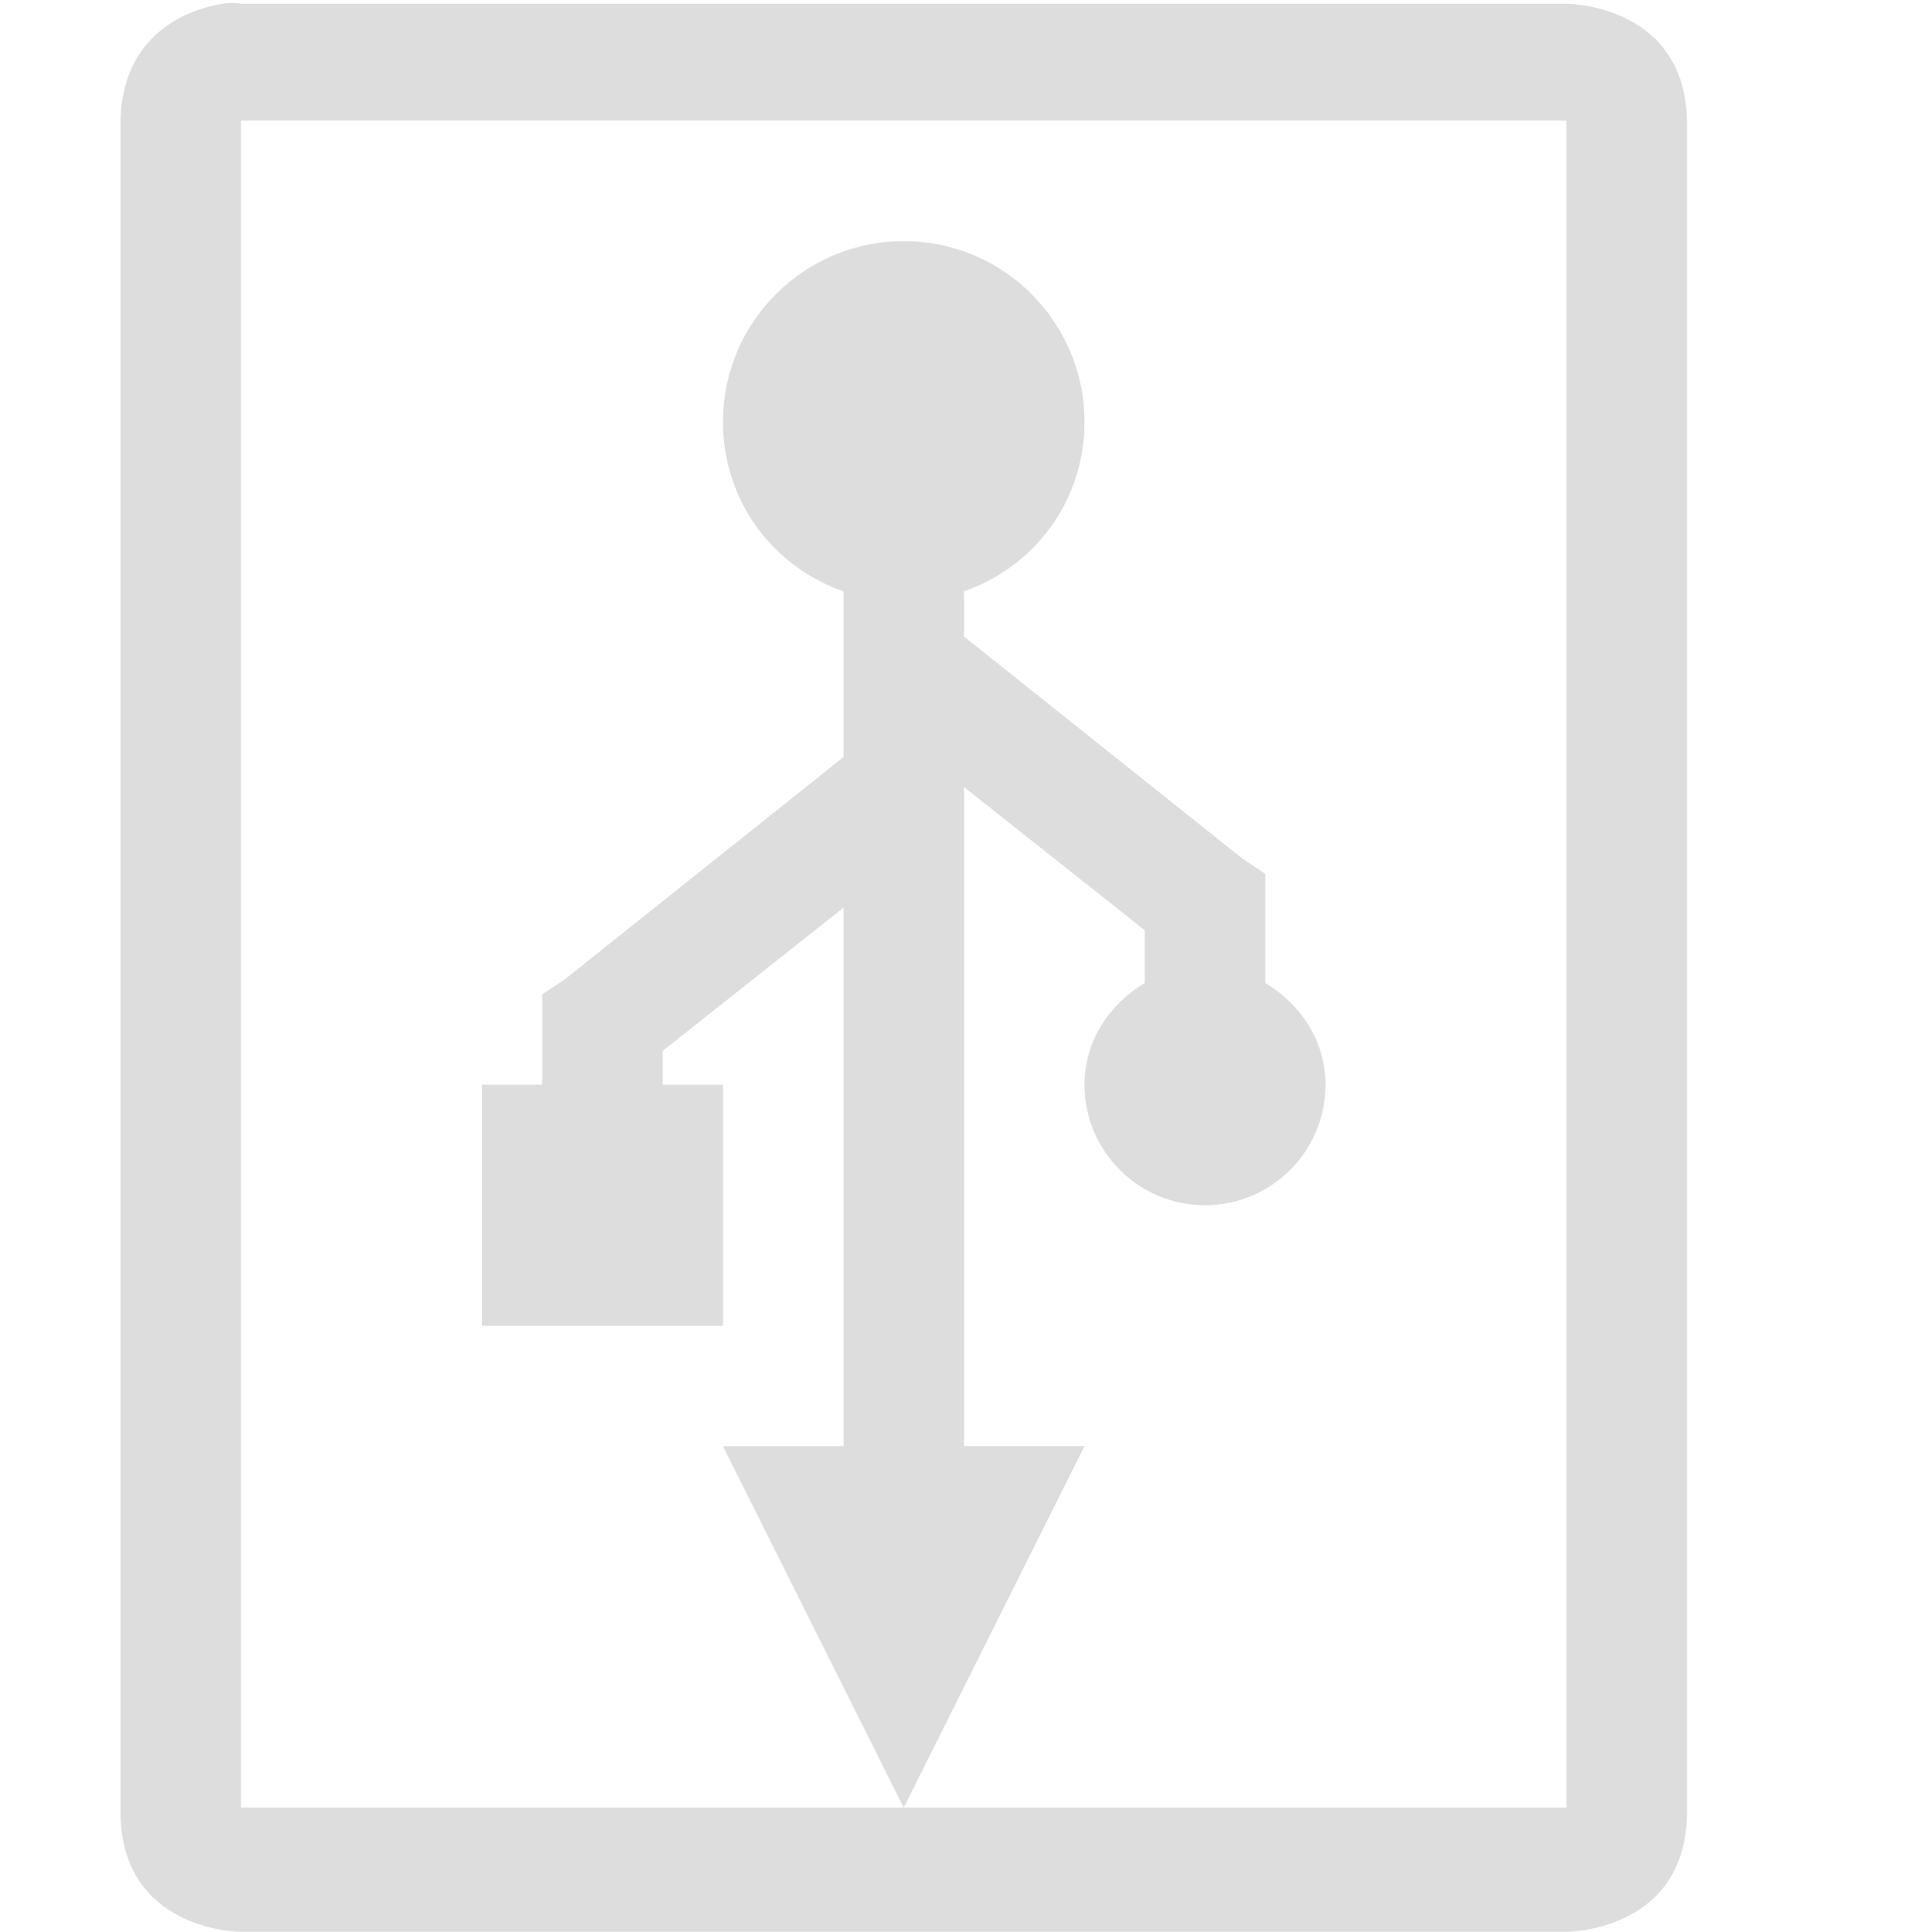 <?xml version='1.0' encoding='UTF-8' standalone='no'?>
<!-- Created with Inkscape (http://www.inkscape.org/) -->

<svg xmlns:cc='http://creativecommons.org/ns#' xmlns:dc='http://purl.org/dc/elements/1.1/' sodipodi:docname='drive-harddisk-usb-symbolic.svg' height='16.031' id='svg7384' xmlns:inkscape='http://www.inkscape.org/namespaces/inkscape' xmlns:osb='http://www.openswatchbook.org/uri/2009/osb' xmlns:rdf='http://www.w3.org/1999/02/22-rdf-syntax-ns#' xmlns:sodipodi='http://sodipodi.sourceforge.net/DTD/sodipodi-0.dtd' style='enable-background:new' xmlns:svg='http://www.w3.org/2000/svg' inkscape:version='0.48.4 r9939' version='1.1' width='16' xmlns:xlink='http://www.w3.org/1999/xlink' xmlns='http://www.w3.org/2000/svg'>
  <sodipodi:namedview inkscape:bbox-nodes='true' inkscape:bbox-paths='true' bordercolor='#666666' borderlayer='false' borderopacity='1' inkscape:current-layer='layer10' inkscape:cx='8.3752101' inkscape:cy='8.50327' gridtolerance='10' inkscape:guide-bbox='true' guidetolerance='10' id='namedview88' inkscape:object-nodes='false' inkscape:object-paths='false' objecttolerance='10' pagecolor='#333333' inkscape:pageopacity='1' inkscape:pageshadow='2' showborder='true' showgrid='false' showguides='true' inkscape:showpageshadow='true' inkscape:snap-bbox='true' inkscape:snap-bbox-edge-midpoints='true' inkscape:snap-bbox-midpoints='true' inkscape:snap-global='true' inkscape:snap-grids='true' inkscape:snap-nodes='true' inkscape:snap-others='false' inkscape:snap-to-guides='true' inkscape:window-height='717' inkscape:window-maximized='1' inkscape:window-width='1366' inkscape:window-x='0' inkscape:window-y='27' inkscape:zoom='2.2851562'>
    <inkscape:grid color='#000000' dotted='false' empcolor='#0800ff' empopacity='0.463' empspacing='4' enabled='true' id='grid4866' opacity='0.165' originx='-60px' originy='-299.969px' snapvisiblegridlinesonly='true' spacingx='0.25px' spacingy='0.25px' type='xygrid' visible='true'/>
  </sodipodi:namedview>
  <title id='title8473'>Moka Symbolic Icon Theme</title>
  <defs id='defs7386'>
    <linearGradient id='linearGradient5606' osb:paint='solid'>
      <stop id='stop5608' offset='0' style='stop-color:#000000;stop-opacity:1;'/>
    </linearGradient>
    <filter inkscape:collect='always' color-interpolation-filters='sRGB' id='filter7554'>
      <feBlend inkscape:collect='always' id='feBlend7556' in2='BackgroundImage' mode='darken'/>
    </filter>
    <linearGradient inkscape:collect='always' gradientTransform='matrix(0.081,0,0,0.079,540.814,254.847)' gradientUnits='userSpaceOnUse' xlink:href='#linearGradient3785' id='linearGradient3189' x1='365.512' x2='365.978' y1='408.397' y2='520.171'/>
    <linearGradient id='linearGradient3785'>
      <stop id='stop3787' offset='0' style='stop-color:#384880;stop-opacity:1;'/>
      <stop id='stop3789' offset='1' style='stop-color:#000000;stop-opacity:1;'/>
    </linearGradient>
  </defs>
  <g inkscape:groupmode='layer' id='layer9' inkscape:label='status' style='display:inline' transform='translate(-301,83)'/>
  <g inkscape:groupmode='layer' id='layer10' inkscape:label='devices' style='display:inline;filter:url(#filter7554)' transform='translate(-301,83)'>
    
    <path inkscape:connector-curvature='0' d='m 302.844,-82.969 c -0.281,0.047 -0.844,0.25 -0.844,1 l 0,14 c 0,1 1,1 1,1 l 11,0 c 0,0 1,0 1,-1 l 0,-14 c 0,-1 -1,-1 -1,-1 l -11,0 c 0,0 -0.062,-0.016 -0.156,0 z M 303,-82 l 2,0 7,0 2,0 0,2 0,3.531 0,2.469 0,2.969 0,1.031 0,2 -2,0 -3.5,0 -3.5,0 -2,0 0,-2 0,-6 0,-3 0,-1 0,-2 z m 5.5,14 1.5,-3 -1,0 0,-5.469 1.5,1.188 0,0.438 c -0.292,0.175 -0.5,0.479 -0.5,0.844 0,0.552 0.448,1 1,1 0.552,0 1,-0.448 1,-1 0,-0.365 -0.208,-0.669 -0.5,-0.844 l 0,-0.656 0,-0.25 -0.188,-0.125 -2.312,-1.844 0,-0.031 0,-0.25 0,-0.094 c 0.586,-0.204 1,-0.75 1,-1.406 0,-0.828 -0.672,-1.5 -1.5,-1.5 -0.828,0 -1.5,0.672 -1.5,1.5 0,0.656 0.414,1.202 1,1.406 l 0,0.594 0,0.312 0,0.469 -2.312,1.844 -0.188,0.125 0,0.25 0,0.5 -0.5,0 0,2 2,0 0,-2 -0.5,0 0,-0.281 1.5,-1.188 0,4.469 -1,0 1.5,3 z' id='path5912' style='fill:#dddddd;fill-opacity:1;stroke:none;display:inline'/>
  </g>
  <g inkscape:groupmode='layer' id='layer1' inkscape:label='places' style='display:inline' transform='translate(-60,-534)'/>
  <g inkscape:groupmode='layer' id='layer14' inkscape:label='mimetypes' style='display:inline' transform='translate(-301,83)'/>
  <g inkscape:groupmode='layer' id='layer15' inkscape:label='emblems' style='display:inline' transform='translate(-301,83)'/>
  <g inkscape:groupmode='layer' id='g71291' inkscape:label='emotes' style='display:inline' transform='translate(-301,83)'/>
  <g inkscape:groupmode='layer' id='layer2' inkscape:label='categories' style='display:inline' transform='translate(-60,-384)'/>
  <g inkscape:groupmode='layer' id='layer12' inkscape:label='actions' style='display:inline' transform='translate(-301,83)'/>
</svg>
